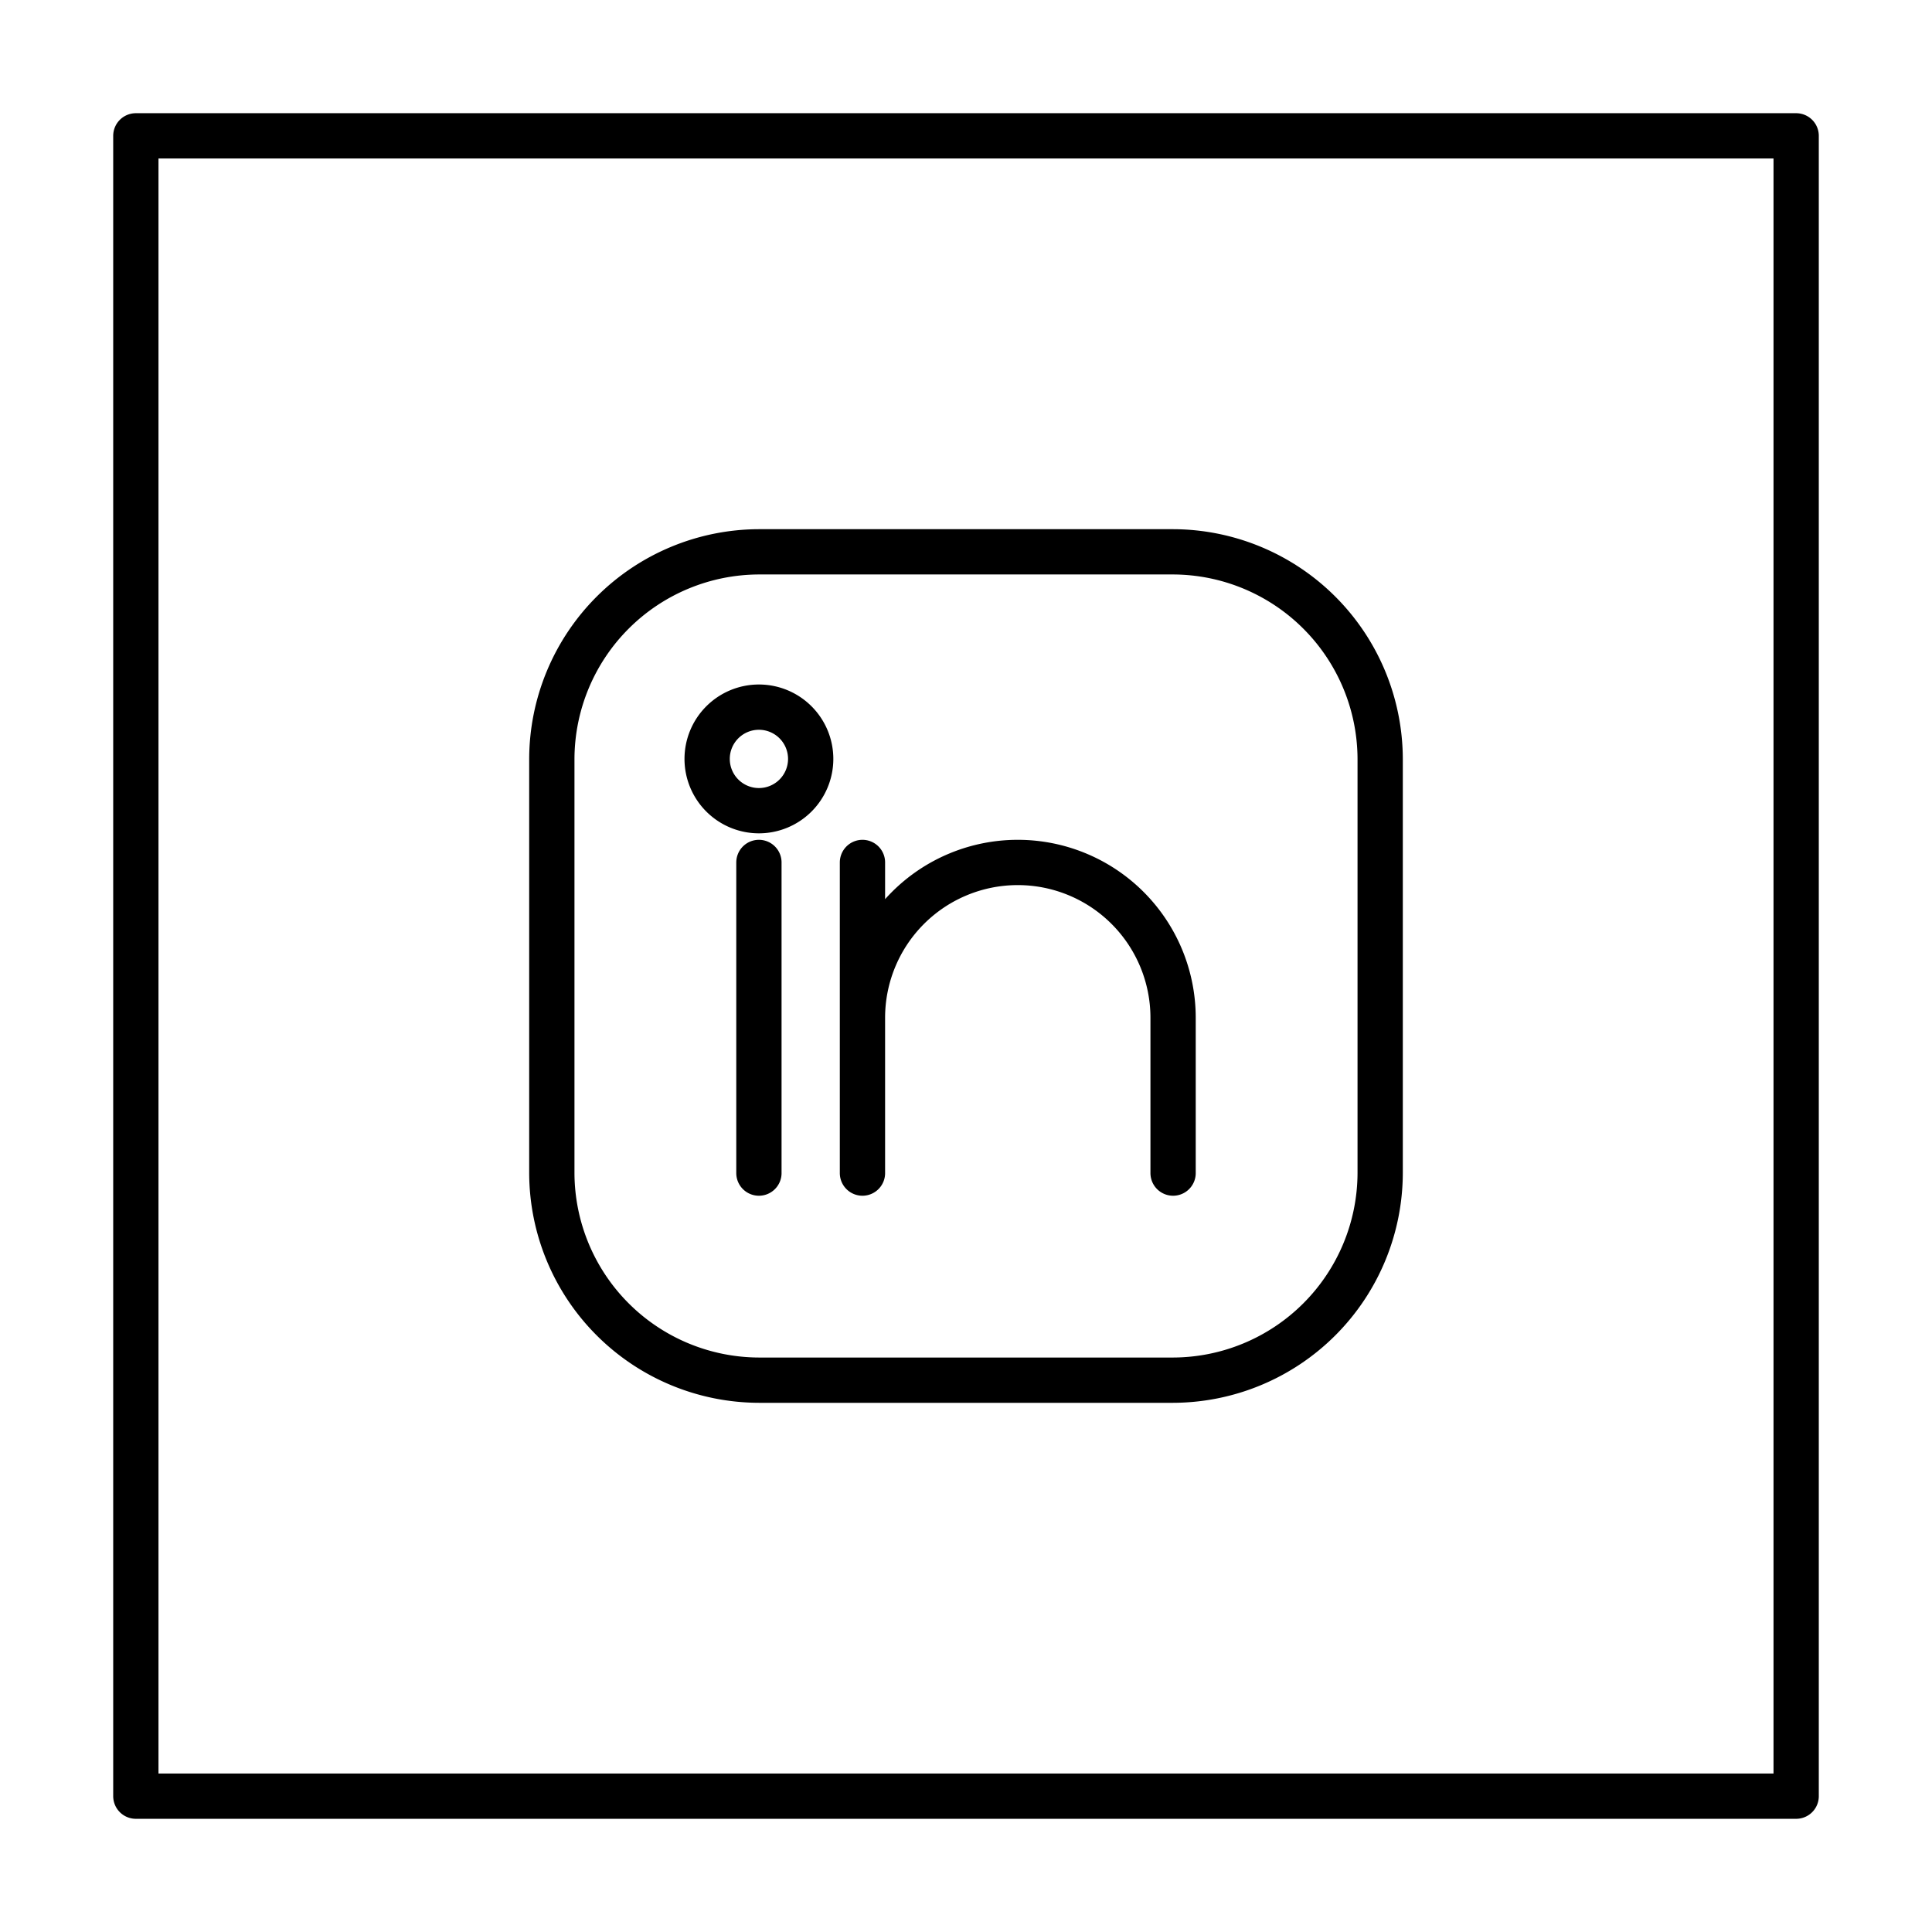 <svg id="Layer_1" data-name="Layer 1" xmlns="http://www.w3.org/2000/svg" viewBox="0 0 128 128"><defs><style>.cls-1{fill:none;stroke:#000;stroke-linecap:round;stroke-linejoin:round;stroke-width:3px;}</style></defs><title>Artboard 14</title><path class="cls-1" d="M119,9H9V119H119ZM57.14,67.43a10.29,10.29,0,0,1,20.58,0V77.72M57.14,57.14V77.72M50.28,57.14V77.72m0-30.87a3.43,3.43,0,1,1-3.43,3.43A3.43,3.43,0,0,1,50.28,46.85Zm0-10.29H77.72A13.76,13.76,0,0,1,91.44,50.28V77.72A13.76,13.76,0,0,1,77.72,91.44H50.28A13.76,13.76,0,0,1,36.56,77.72V50.28A13.76,13.76,0,0,1,50.28,36.56Z"/></svg>